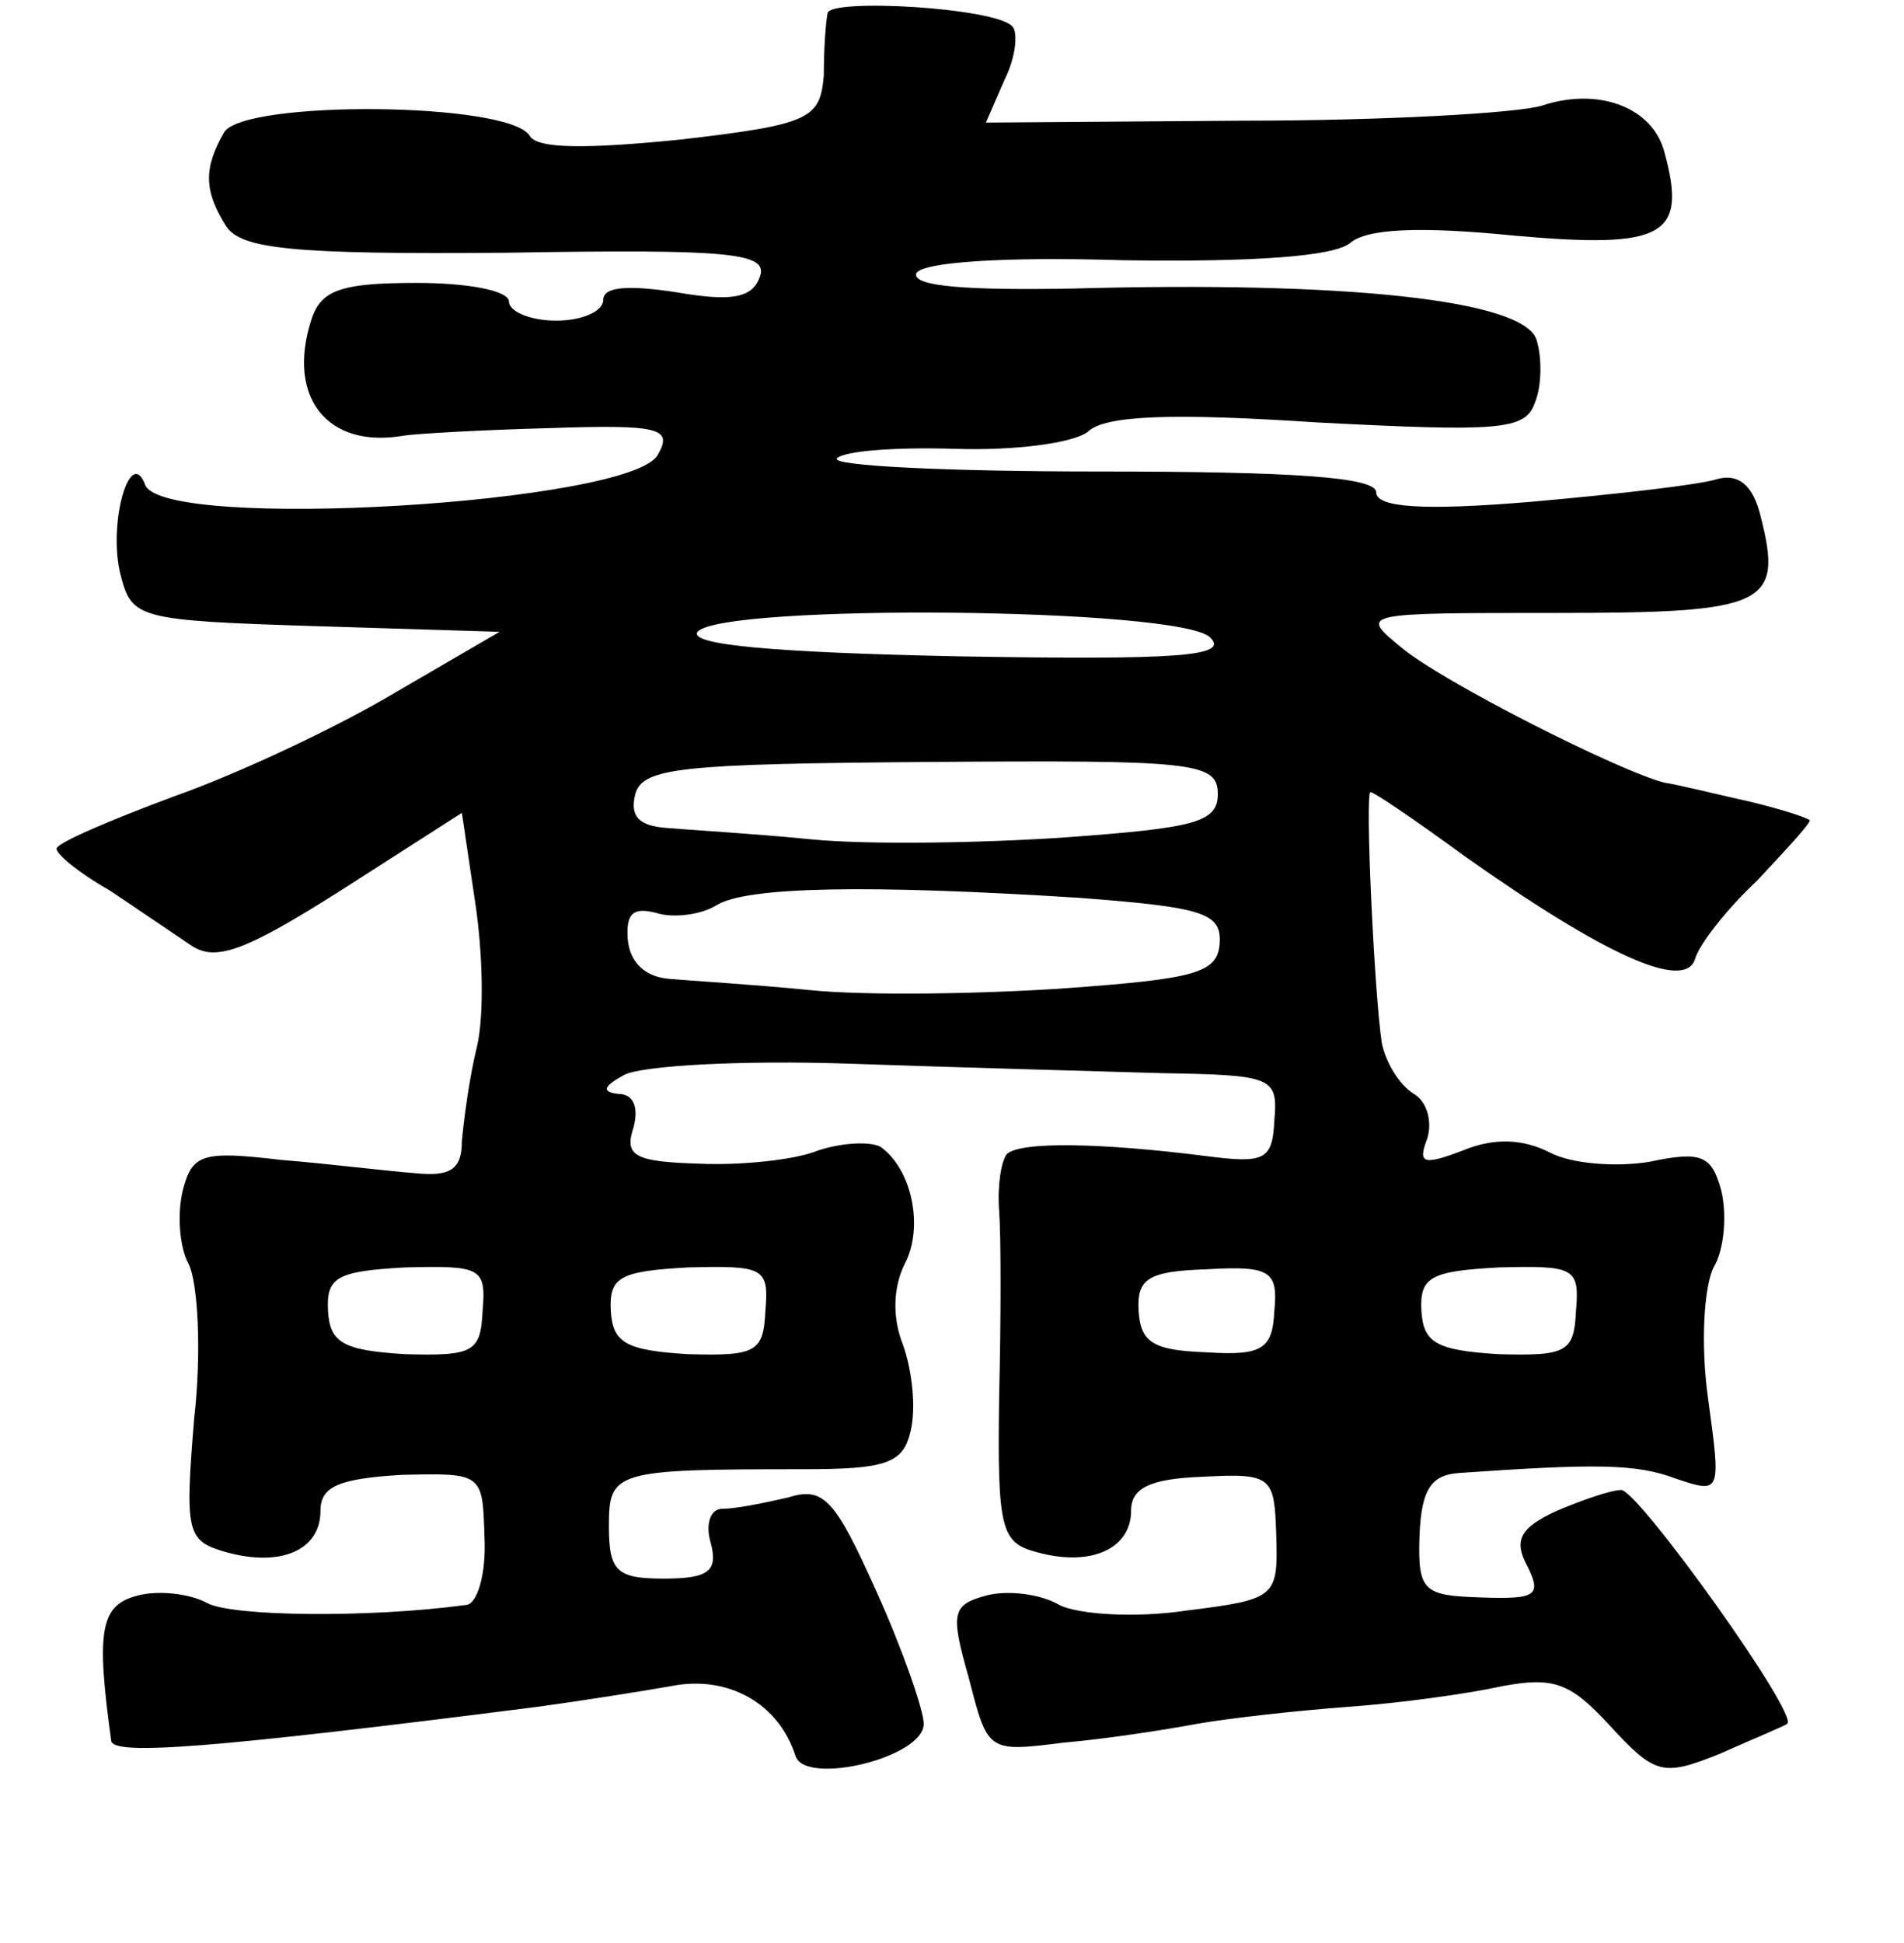 <?xml version="1.0" standalone="no"?>
<!DOCTYPE svg PUBLIC "-//W3C//DTD SVG 20010904//EN"
 "http://www.w3.org/TR/2001/REC-SVG-20010904/DTD/svg10.dtd">
<svg version="1.0" xmlns="http://www.w3.org/2000/svg"
 width="101pt" height="103pt" viewBox="0 0 101 103"
 preserveAspectRatio="xMidYMid meet">
<g transform="translate(0,103) scale(0.1,-0.1)"
fill="#000000" stroke="none">
<path d="M439 1023 c-1 -5 -2 -19 -2 -33 -2 -23 -7 -26 -76 -34 -50 -5 -76 -5
-80 2 -11 18 -151 19 -162 2 -11 -19 -11 -31 1 -50 8 -12 35 -15 149 -14 119
2 139 0 134 -13 -4 -11 -15 -13 -44 -8 -26 4 -39 3 -39 -4 0 -6 -11 -11 -25
-11 -14 0 -25 5 -25 10 0 6 -22 10 -49 10 -41 0 -51 -4 -56 -20 -13 -41 9 -68
49 -61 6 1 40 3 77 4 59 2 66 0 58 -14 -13 -26 -263 -41 -272 -16 -8 21 -20
-21 -13 -48 6 -23 9 -24 104 -27 l97 -3 -55 -32 c-30 -18 -83 -43 -117 -55
-35 -13 -63 -25 -63 -28 0 -3 12 -13 28 -22 15 -10 34 -23 43 -29 13 -9 28 -4
80 29 l64 41 7 -47 c4 -26 5 -60 1 -77 -4 -16 -7 -39 -8 -50 0 -15 -6 -19 -25
-17 -14 1 -46 5 -71 7 -42 5 -47 3 -52 -16 -3 -12 -2 -30 3 -39 5 -10 7 -47 3
-82 -5 -61 -4 -65 17 -71 29 -8 50 1 50 22 0 13 10 17 43 19 43 1 43 1 44 -33
1 -20 -4 -36 -10 -36 -52 -7 -124 -6 -137 1 -9 5 -26 7 -37 4 -20 -5 -22 -19
-14 -77 1 -8 53 -4 226 18 22 3 54 8 71 11 30 6 57 -9 66 -37 5 -16 68 -1 68
17 0 7 -11 39 -25 70 -22 49 -28 56 -47 50 -13 -3 -28 -6 -35 -6 -6 0 -9 -8
-6 -18 4 -15 -1 -19 -25 -19 -25 0 -29 4 -29 28 0 29 3 30 103 30 44 0 53 3
57 20 3 12 1 32 -4 46 -6 15 -5 31 1 43 10 19 4 50 -13 62 -6 3 -21 2 -33 -2
-12 -5 -41 -8 -63 -7 -34 1 -40 4 -35 19 3 11 0 18 -8 18 -9 1 -8 4 3 10 9 5
63 8 120 6 57 -2 132 -4 165 -5 59 -1 62 -2 60 -25 -1 -21 -5 -23 -36 -19 -55
7 -99 8 -106 1 -3 -4 -5 -17 -4 -30 1 -13 1 -57 0 -99 -1 -70 1 -77 20 -82 29
-8 50 2 50 22 0 12 10 17 38 18 37 2 38 0 39 -31 1 -33 0 -34 -48 -40 -27 -4
-57 -2 -67 3 -10 6 -28 8 -39 5 -18 -5 -19 -9 -9 -44 10 -39 10 -39 50 -34 23
2 55 7 71 10 17 3 53 7 80 9 28 2 64 7 82 11 27 5 36 2 57 -21 24 -26 28 -27
58 -15 18 8 35 15 36 16 7 4 -79 124 -88 124 -5 0 -20 -5 -34 -11 -20 -9 -23
-16 -16 -29 8 -16 5 -18 -24 -17 -31 1 -34 3 -33 33 1 24 6 32 21 33 72 5 94
5 115 -3 24 -8 24 -8 17 43 -4 29 -2 59 3 69 6 10 7 29 4 41 -5 18 -10 21 -38
15 -18 -3 -42 -1 -53 5 -14 7 -29 8 -46 1 -21 -8 -24 -7 -19 6 3 9 0 20 -7 24
-8 5 -15 17 -17 27 -4 26 -9 133 -6 133 2 0 24 -15 50 -34 75 -53 116 -71 122
-55 2 8 17 27 33 42 15 16 28 30 28 32 0 1 -15 6 -32 10 -18 4 -38 9 -45 10
-24 6 -119 54 -140 72 -22 18 -21 18 82 18 112 0 121 4 109 51 -4 17 -12 23
-23 20 -9 -3 -53 -8 -98 -12 -59 -5 -83 -3 -83 5 0 8 -44 11 -147 11 -80 0
-143 3 -139 7 4 4 32 6 63 5 31 -1 62 3 70 9 9 9 46 10 122 5 96 -5 110 -4
115 10 4 9 4 25 1 34 -7 21 -101 31 -246 27 -55 -1 -85 1 -83 8 3 6 46 9 110
7 69 -1 111 2 120 9 9 8 38 9 88 4 79 -7 91 0 79 44 -6 24 -35 35 -65 25 -13
-4 -84 -8 -159 -8 l-136 -1 10 23 c6 12 7 25 4 28 -9 10 -97 15 -98 7z m203
-331 c10 -10 -16 -12 -134 -10 -96 2 -143 6 -138 13 13 15 256 13 272 -3z m4
-83 c0 -15 -12 -18 -81 -23 -44 -3 -105 -4 -135 -1 -30 3 -65 5 -76 6 -15 1
-20 6 -17 18 4 14 24 16 156 17 140 1 153 0 153 -17z m-74 -55 c66 -5 76 -8
75 -24 -1 -16 -13 -19 -82 -24 -44 -3 -105 -4 -135 -1 -30 3 -64 5 -75 6 -13
1 -21 9 -22 21 -1 14 3 17 15 14 9 -3 24 -1 32 4 16 10 81 11 192 4z m-316
-219 c-1 -22 -5 -24 -41 -23 -33 2 -40 6 -41 23 -1 18 5 21 41 23 40 1 43 0
41 -23z m150 0 c-1 -22 -5 -24 -41 -23 -33 2 -40 6 -41 23 -1 18 5 21 41 23
40 1 43 0 41 -23z m270 0 c-1 -20 -6 -24 -36 -22 -28 1 -35 5 -36 22 -1 17 5
21 36 22 34 2 38 -1 36 -22z m160 0 c-1 -22 -5 -24 -41 -23 -33 2 -40 6 -41
23 -1 18 5 21 41 23 40 1 43 0 41 -23z"/>
</g>
</svg>
